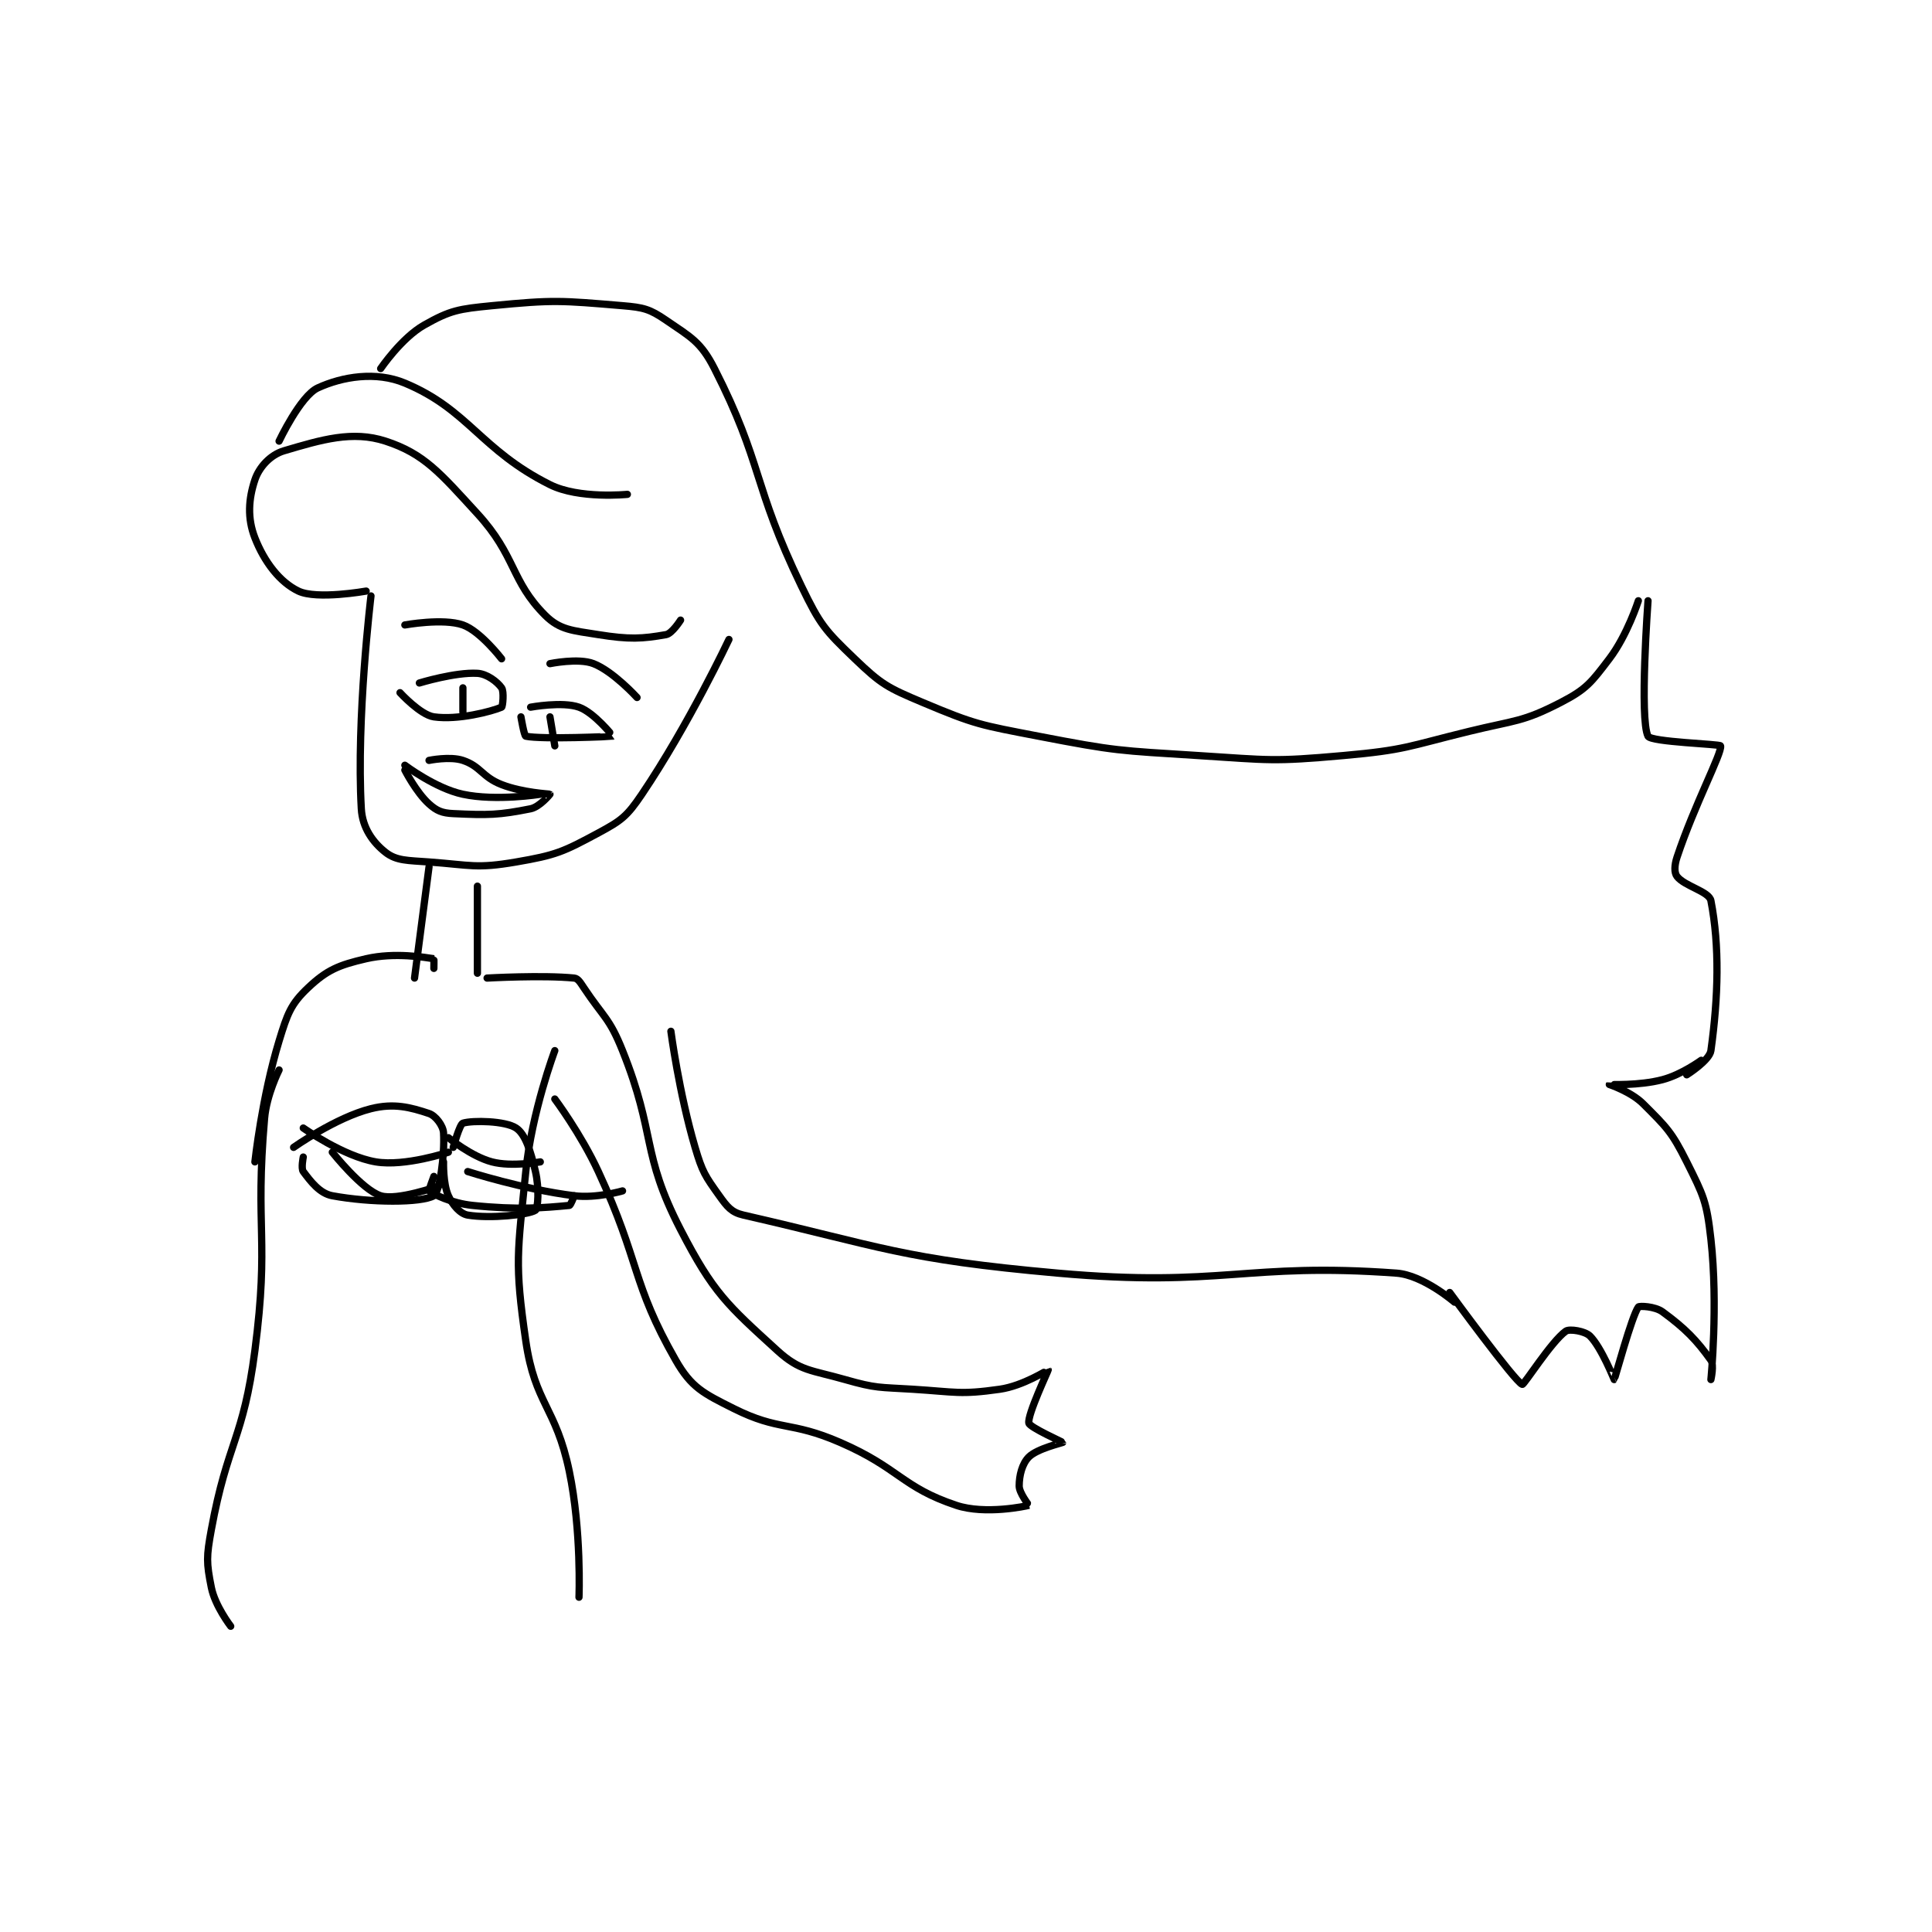 <?xml version="1.0" encoding="utf-8"?>
<!DOCTYPE svg PUBLIC "-//W3C//DTD SVG 1.1//EN" "http://www.w3.org/Graphics/SVG/1.1/DTD/svg11.dtd">
<svg viewBox="0 0 800 800" preserveAspectRatio="xMinYMin meet" xmlns="http://www.w3.org/2000/svg" version="1.1">
<g fill="none" stroke="black" stroke-linecap="round" stroke-linejoin="round" stroke-width="1.498">
<g transform="translate(87.52,126.58) scale(2.003) translate(-230.5,-49.833)">
<path id="0" d="M263.5 109.833 C263.5 109.833 260.439 135.094 261.5 153.833 C261.724 157.797 263.918 160.804 266.5 162.833 C268.762 164.61 271.059 164.504 275.5 164.833 C284.239 165.481 285.248 166.248 293.5 164.833 C301.765 163.417 303.228 162.749 310.5 158.833 C315.283 156.258 316.412 155.408 319.5 150.833 C329.186 136.484 337.5 118.833 337.5 118.833 "/>
<path id="1" d="M262.5 108.833 C262.5 108.833 252.299 110.65 248.5 108.833 C244.63 106.983 241.439 102.787 239.5 97.833 C237.898 93.74 238.189 89.767 239.5 85.833 C240.374 83.211 242.697 80.664 245.5 79.833 C253.282 77.528 259.673 75.615 266.5 77.833 C274.51 80.436 277.818 84.453 285.5 92.833 C293.518 101.58 292.368 106.701 299.5 113.833 C302.557 116.89 305.162 116.979 310.5 117.833 C316.921 118.861 319.554 118.706 324.5 117.833 C325.747 117.613 327.5 114.833 327.5 114.833 "/>
<path id="2" d="M244.5 77.833 C244.5 77.833 248.91 68.49 252.5 66.833 C257.568 64.494 264.525 63.344 270.5 65.833 C283.667 71.32 286.124 79.645 300.5 86.833 C306.534 89.85 316.5 88.833 316.5 88.833 "/>
<path id="3" d="M265.5 62.833 C265.5 62.833 269.812 56.483 274.5 53.833 C279.911 50.775 281.644 50.502 288.5 49.833 C301.363 48.578 302.772 48.773 315.5 49.833 C319.86 50.197 321.123 50.523 324.5 52.833 C329.646 56.355 331.691 57.316 334.5 62.833 C344.582 82.637 342.31 86.751 352.5 107.833 C356.355 115.809 357.323 116.903 363.5 122.833 C369.006 128.119 370.252 128.781 377.5 131.833 C388.48 136.456 389.442 136.506 401.5 138.833 C417.564 141.933 418.06 141.79 434.5 142.833 C449.331 143.775 449.885 144.138 464.5 142.833 C477.384 141.683 477.742 140.952 490.5 137.833 C500.092 135.489 501.546 135.947 509.5 131.833 C514.774 129.106 515.767 127.733 519.5 122.833 C523.222 117.948 525.5 110.833 525.5 110.833 "/>
<path id="4" d="M527.5 110.833 C527.5 110.833 525.706 135.244 527.5 138.833 C528.109 140.051 542.408 140.449 542.5 140.833 C542.843 142.263 537.136 152.924 533.5 163.833 C532.941 165.512 532.894 167.054 533.5 167.833 C535.082 169.867 540.128 170.918 540.5 172.833 C542.315 182.169 542.039 192.755 540.5 203.833 C540.217 205.868 535.5 208.833 535.5 208.833 "/>
<path id="5" d="M538.5 205.833 C538.5 205.833 534.447 208.795 530.5 209.833 C525.589 211.126 519.519 210.809 519.5 210.833 C519.497 210.837 523.971 212.305 526.5 214.833 C531.328 219.661 532.387 220.607 535.5 226.833 C538.99 233.814 539.632 235.024 540.5 242.833 C542.02 256.512 540.5 271.833 540.5 271.833 C540.5 271.833 541.189 268.798 540.5 267.833 C537.546 263.698 535.229 261.301 530.5 257.833 C528.936 256.686 525.692 256.564 525.5 256.833 C524.113 258.776 520.635 271.752 520.5 271.833 C520.496 271.836 517.875 265.209 515.5 262.833 C514.482 261.815 511.266 261.286 510.5 261.833 C507.488 263.985 501.87 272.957 501.5 272.833 C500.021 272.341 486.5 253.833 486.5 253.833 "/>
<path id="6" d="M487.5 255.833 C487.5 255.833 481.05 250.239 475.5 249.833 C444.265 247.548 439.651 252.869 405.5 249.833 C373.268 246.968 368.982 244.344 340.5 237.833 C338.013 237.265 337.13 236.115 335.5 233.833 C332.579 229.744 332.002 228.938 330.5 223.833 C327.166 212.498 325.5 199.833 325.5 199.833 "/>
<path id="7" d="M275.5 165.833 L272.5 188.833 "/>
<path id="8" d="M285.5 169.833 L285.5 187.833 "/>
<path id="9" d="M276.5 186.833 C276.5 186.833 276.535 184.838 276.5 184.833 C274.785 184.588 268.463 183.457 262.5 184.833 C256.799 186.149 254.37 187.178 250.5 190.833 C246.91 194.224 246.213 196.227 244.5 201.833 C240.959 213.422 239.5 226.833 239.5 226.833 "/>
<path id="10" d="M287.5 188.833 C287.5 188.833 299.008 188.184 305.5 188.833 C306.293 188.913 306.752 189.711 307.5 190.833 C311.616 197.008 312.785 197.046 315.5 203.833 C322.505 221.346 319.257 224.862 327.5 240.833 C334.241 253.894 337.156 256.402 347.5 265.833 C352.206 270.124 354.483 269.829 361.5 271.833 C368.006 273.692 368.536 273.398 375.5 273.833 C384.375 274.388 385.3 275.005 393.5 273.833 C398.316 273.145 403.469 269.797 403.5 269.833 C403.552 269.894 399.165 279.156 399.5 280.833 C399.678 281.721 406.5 284.754 406.5 284.833 C406.5 284.893 401.231 286.102 399.5 287.833 C398.115 289.218 397.5 291.648 397.5 293.833 C397.5 295.291 399.527 297.825 399.5 297.833 C398.977 297.994 390.46 299.82 384.5 297.833 C373.243 294.081 372.749 290.159 360.5 284.833 C350.154 280.335 347.961 282.564 338.5 277.833 C332.193 274.68 329.721 273.471 326.5 267.833 C317.3 251.733 319.246 247.724 310.5 228.833 C306.888 221.031 301.5 213.833 301.5 213.833 "/>
<path id="11" d="M301.5 203.833 C301.5 203.833 296.733 216.508 295.5 228.833 C293.815 245.685 293.138 247.563 295.5 263.833 C297.41 276.992 301.713 277.406 304.5 290.833 C307.05 303.12 306.5 316.833 306.5 316.833 "/>
<path id="12" d="M244.5 207.833 C244.5 207.833 241.925 212.899 241.5 217.833 C239.502 241.006 242.512 242.558 239.5 265.833 C237.118 284.24 233.837 284.663 230.5 302.833 C229.464 308.474 229.465 309.657 230.5 314.833 C231.259 318.629 234.5 322.833 234.5 322.833 "/>
<path id="13" d="M270.5 115.833 C270.5 115.833 278.396 114.397 282.5 115.833 C286.074 117.084 290.5 122.833 290.5 122.833 "/>
<path id="14" d="M300.5 123.833 C300.5 123.833 306.371 122.617 309.5 123.833 C313.575 125.418 318.5 130.833 318.5 130.833 "/>
<path id="15" d="M273.5 127.833 C273.5 127.833 280.909 125.563 285.5 125.833 C287.5 125.951 289.609 127.586 290.5 128.833 C291.042 129.593 290.736 132.732 290.5 132.833 C288.456 133.709 281.49 135.546 276.5 134.833 C273.693 134.432 269.5 129.833 269.5 129.833 "/>
<path id="16" d="M282.5 128.833 L282.5 133.833 "/>
<path id="17" d="M296.5 132.833 C296.5 132.833 303.06 131.619 306.5 132.833 C309.637 133.94 313.521 138.822 313.5 138.833 C313.399 138.888 298.826 139.534 295.5 138.833 C295.16 138.762 294.5 134.833 294.5 134.833 "/>
<path id="18" d="M300.5 134.833 L301.5 140.833 "/>
<path id="19" d="M275.5 143.833 C275.5 143.833 279.811 142.937 282.5 143.833 C286.214 145.071 286.455 147.26 290.5 148.833 C294.884 150.538 300.404 150.754 300.5 150.833 C300.512 150.844 298.363 153.461 296.5 153.833 C289.937 155.146 287.709 155.177 280.5 154.833 C278.197 154.724 277.093 154.267 275.5 152.833 C272.853 150.451 270.5 145.833 270.5 145.833 "/>
<path id="20" d="M270.5 144.833 C270.5 144.833 276.802 149.612 282.5 150.833 C289.363 152.304 298.5 150.833 298.5 150.833 "/>
<path id="21" d="M247.5 223.833 C247.5 223.833 256.219 217.654 263.5 215.833 C268.253 214.645 271.656 215.552 275.5 216.833 C276.85 217.284 278.412 219.331 278.5 220.833 C278.773 225.468 277.675 233.169 276.5 233.833 C273.86 235.326 263.435 235.303 255.5 233.833 C252.883 233.349 251.033 230.878 249.5 228.833 C249.016 228.188 249.5 225.833 249.5 225.833 "/>
<path id="22" d="M249.5 219.833 C249.5 219.833 257.826 225.721 264.5 226.833 C270.555 227.842 279.5 224.833 279.5 224.833 "/>
<path id="23" d="M255.5 224.833 C255.5 224.833 261.653 232.609 265.5 233.833 C268.899 234.915 277.5 231.833 277.5 231.833 "/>
<path id="24" d="M280.5 223.833 C280.5 223.833 281.832 219.039 282.5 218.833 C284.519 218.212 291.267 218.345 293.5 219.833 C295.414 221.109 296.485 224.521 297.5 228.833 C298.317 232.304 298.022 236.498 297.5 236.833 C296.014 237.789 288.108 238.601 283.5 237.833 C281.945 237.574 280.388 235.786 279.5 233.833 C278.363 231.331 278.5 226.833 278.5 226.833 "/>
<path id="25" d="M279.5 221.833 C279.5 221.833 284.264 225.719 288.5 226.833 C292.606 227.914 298.5 226.833 298.5 226.833 "/>
<path id="26" d="M276.5 229.833 C276.5 229.833 275.4 232.758 275.5 232.833 C276.4 233.508 280.127 235.381 284.5 235.833 C293.893 236.805 299.311 236.327 304.5 235.833 C304.809 235.804 305.5 233.833 305.5 233.833 "/>
<path id="27" d="M283.5 228.833 C283.5 228.833 294.931 232.512 305.5 233.833 C310.113 234.41 315.5 232.833 315.5 232.833 "/>
</g>
</g>
</svg>
